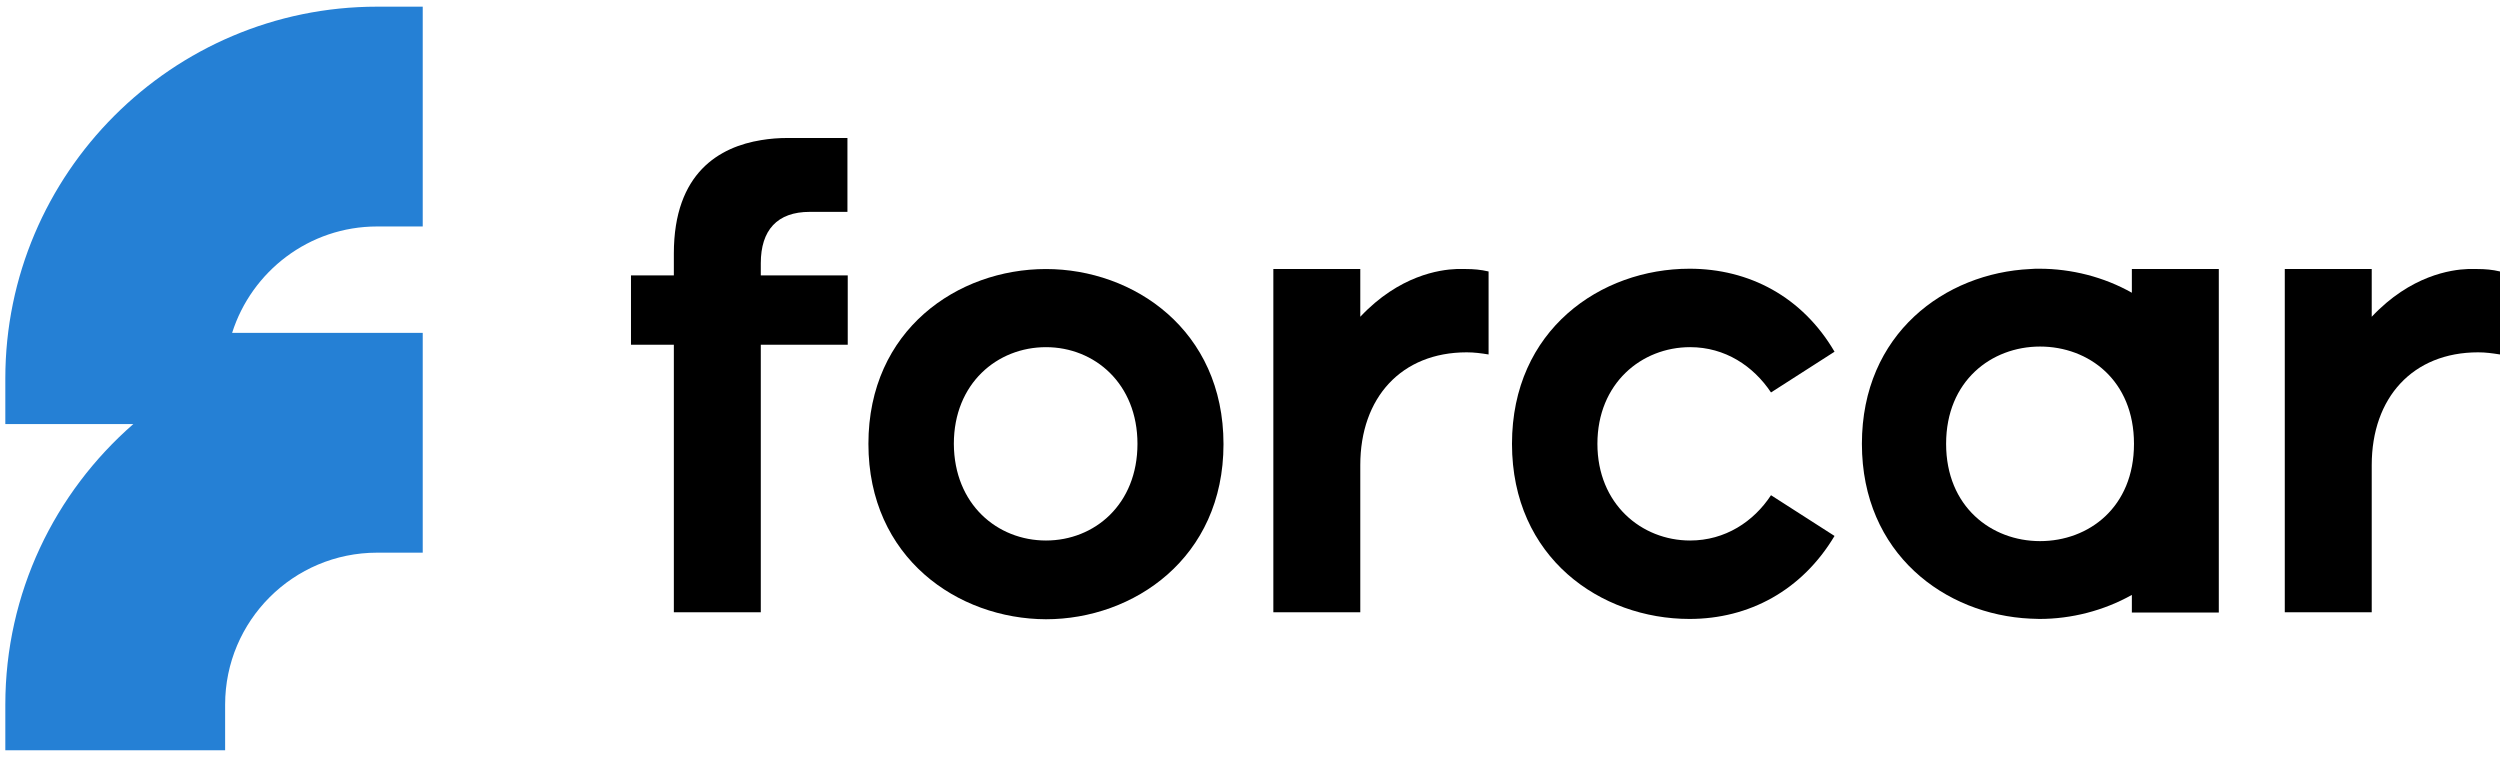 <svg width="284" height="86" viewBox="0 0 284 86" fill="none" xmlns="http://www.w3.org/2000/svg">
<path d="M26.369 37.814H48.022V62.783H42.842C33.31 62.783 25.574 70.519 25.574 80.05V85.231H0.605V80.05C0.605 67.341 6.235 55.945 15.145 48.174H0.605V42.994C0.605 19.718 19.565 0.758 42.842 0.758H48.022V25.727H42.842C35.106 25.727 28.579 30.838 26.369 37.814Z" fill="#2580D5"/>
<path d="M86.426 29.904V31.286H96.303V39.16H86.426V69.55H76.549V39.16H71.68V31.286H76.549V28.799C76.549 19.578 81.798 16.677 86.461 15.918C87.497 15.745 88.498 15.676 89.431 15.676H96.269V24.068H91.986C88.291 24.068 86.426 26.14 86.426 29.904Z" fill="black"/>
<path d="M98.652 50.42C98.652 37.469 108.806 30.562 118.821 30.562C128.767 30.562 138.989 37.469 138.989 50.455C138.989 63.405 128.767 70.347 118.821 70.347C108.806 70.312 98.652 63.371 98.652 50.42ZM118.821 61.402C124.346 61.402 129.216 57.293 129.216 50.42C129.216 43.582 124.346 39.438 118.821 39.438C113.295 39.438 108.357 43.548 108.357 50.42C108.391 57.293 113.295 61.402 118.821 61.402Z" fill="black"/>
<path d="M171.762 50.419C171.762 37.469 181.846 30.527 191.93 30.527C198.699 30.527 204.743 33.705 208.403 39.955L201.186 44.583C199.182 41.578 195.971 39.437 191.999 39.437C186.474 39.437 181.466 43.547 181.466 50.419C181.466 57.257 186.474 61.402 191.999 61.402C195.971 61.402 199.217 59.261 201.186 56.256L208.403 60.884C204.708 67.065 198.699 70.312 191.93 70.312C181.846 70.312 171.762 63.37 171.762 50.419Z" fill="black"/>
<path d="M242.179 30.527V33.256C239.002 31.46 235.306 30.527 231.68 30.527C231.335 30.527 230.989 30.527 230.644 30.562C220.974 31.011 211.512 37.883 211.512 50.419C211.512 62.921 220.974 69.828 230.644 70.277C230.989 70.277 231.335 70.312 231.68 70.312C235.306 70.312 238.967 69.379 242.179 67.583V69.586H252.056V30.562H242.179V30.527ZM221.078 50.419C221.078 43.271 226.224 39.368 231.749 39.368C237.275 39.368 242.421 43.202 242.421 50.419C242.421 57.637 237.275 61.471 231.749 61.471C226.224 61.471 221.078 57.568 221.078 50.419Z" fill="black"/>
<path d="M169.103 30.839V40.267C168.24 40.129 167.48 40.025 166.617 40.025C159.192 40.025 154.529 45.171 154.529 52.838V69.552H144.652V30.562H154.529V35.984C158.95 31.288 163.543 30.632 165.442 30.562C165.477 30.562 165.512 30.562 165.546 30.562C166.064 30.562 166.34 30.562 166.34 30.562C166.409 30.562 166.478 30.562 166.548 30.562C167.411 30.562 168.205 30.632 169.103 30.839Z" fill="black"/>
<path d="M284.002 30.839V40.267C283.104 40.129 282.378 40.025 281.515 40.025C274.09 40.025 269.428 45.171 269.428 52.838V69.552H259.551V30.562H269.428V35.984C273.848 31.288 278.441 30.632 280.341 30.562C280.375 30.562 280.41 30.562 280.444 30.562C280.928 30.562 281.239 30.562 281.239 30.562C281.308 30.562 281.377 30.562 281.446 30.562C282.309 30.562 283.138 30.632 284.002 30.839Z" fill="black"/>
</svg>
